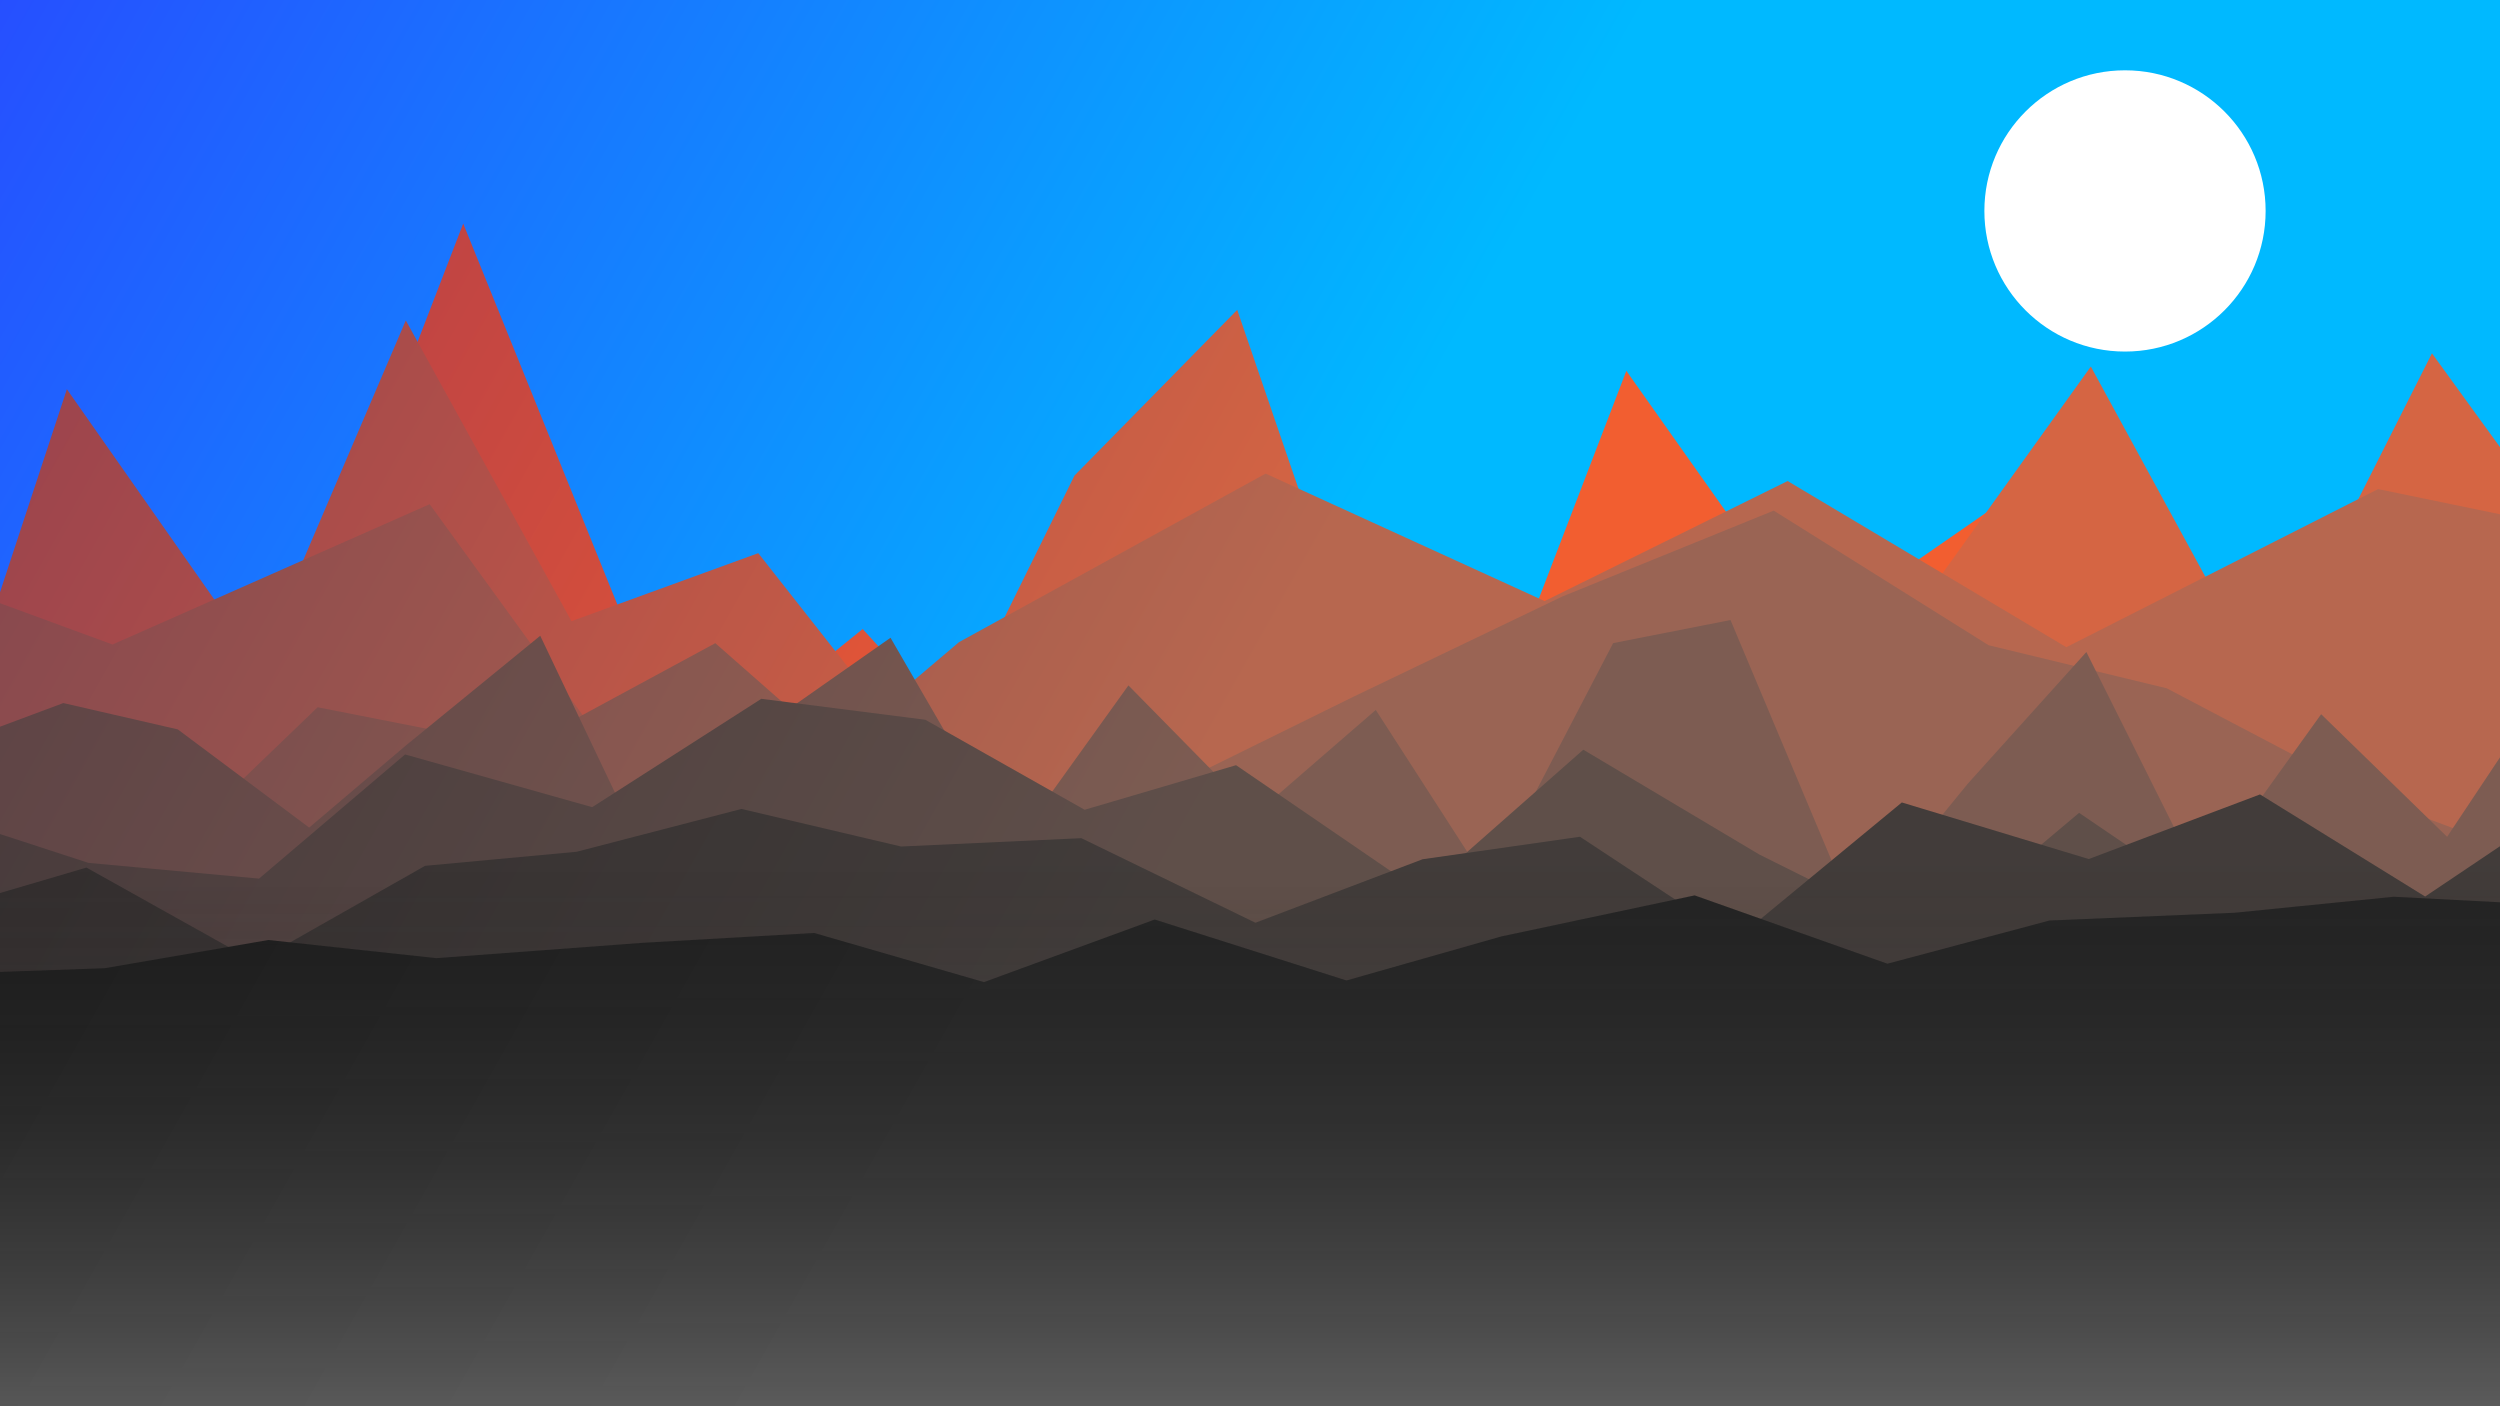 <?xml version="1.0" encoding="UTF-8"?>
<svg xmlns="http://www.w3.org/2000/svg" xmlns:xlink="http://www.w3.org/1999/xlink" width="3840pt" height="2160pt" viewBox="0 0 3840 2160" version="1.1">
<rect x="0" y="0" width="3840" height="2160" fill="#333333" stroke="none"/>
<defs>
<linearGradient id="linear0" gradientUnits="userSpaceOnUse" x1="0" y1="0" x2="3840" y2="2160" >
<stop offset="0" style="stop-color:rgb(15%,31.1%,100%);stop-opacity:1;"/>
<stop offset="0.5" style="stop-color:rgb(0%,72.423%,100%);stop-opacity:1;"/>
</linearGradient>
<linearGradient id="linear1" gradientUnits="userSpaceOnUse" x1="0" y1="0" x2="3840" y2="2160" >
<stop offset="0" style="stop-color:rgb(65%,21.45%,30.184%);stop-opacity:1;"/>
<stop offset="0.5" style="stop-color:rgb(95%,36.783%,19%);stop-opacity:1;"/>
</linearGradient>
<linearGradient id="linear2" gradientUnits="userSpaceOnUse" x1="0" y1="2160" x2="0" y2="908.309" >
<stop offset="0" style="stop-color:rgb(100%,100%,100%);stop-opacity:1;"/>
<stop offset="0.5" style="stop-color:rgb(0%,0%,0%);stop-opacity:0;"/>
</linearGradient>
<linearGradient id="linear3" gradientUnits="userSpaceOnUse" x1="0" y1="0" x2="3840" y2="2160" >
<stop offset="0" style="stop-color:rgb(57.107%,24.311%,30.889%);stop-opacity:1;"/>
<stop offset="0.5" style="stop-color:rgb(83.464%,39.623%,26.232%);stop-opacity:1;"/>
</linearGradient>
<linearGradient id="linear4" gradientUnits="userSpaceOnUse" x1="0" y1="2160" x2="0" y2="842.031" >
<stop offset="0" style="stop-color:rgb(100%,100%,100%);stop-opacity:0.893;"/>
<stop offset="0.5" style="stop-color:rgb(0%,0%,0%);stop-opacity:0;"/>
</linearGradient>
<linearGradient id="linear5" gradientUnits="userSpaceOnUse" x1="0" y1="0" x2="3840" y2="2160" >
<stop offset="0" style="stop-color:rgb(49.214%,25.662%,30.385%);stop-opacity:1;"/>
<stop offset="0.5" style="stop-color:rgb(71.929%,40.444%,30.827%);stop-opacity:1;"/>
</linearGradient>
<linearGradient id="linear6" gradientUnits="userSpaceOnUse" x1="0" y1="2160" x2="0" y2="716.276" >
<stop offset="0" style="stop-color:rgb(100%,100%,100%);stop-opacity:0.786;"/>
<stop offset="0.5" style="stop-color:rgb(0%,0%,0%);stop-opacity:0;"/>
</linearGradient>
<linearGradient id="linear7" gradientUnits="userSpaceOnUse" x1="0" y1="0" x2="3840" y2="2160" >
<stop offset="0" style="stop-color:rgb(41.321%,25.501%,28.674%);stop-opacity:1;"/>
<stop offset="0.5" style="stop-color:rgb(60.393%,39.245%,32.785%);stop-opacity:1;"/>
</linearGradient>
<linearGradient id="linear8" gradientUnits="userSpaceOnUse" x1="0" y1="2160" x2="0" y2="687.849" >
<stop offset="0" style="stop-color:rgb(100%,100%,100%);stop-opacity:0.679;"/>
<stop offset="0.5" style="stop-color:rgb(0%,0%,0%);stop-opacity:0;"/>
</linearGradient>
<linearGradient id="linear9" gradientUnits="userSpaceOnUse" x1="0" y1="0" x2="3840" y2="2160" >
<stop offset="0" style="stop-color:rgb(33.429%,23.83%,25.755%);stop-opacity:1;"/>
<stop offset="0.5" style="stop-color:rgb(48.857%,36.026%,32.106%);stop-opacity:1;"/>
</linearGradient>
<linearGradient id="linear10" gradientUnits="userSpaceOnUse" x1="0" y1="2160" x2="0" y2="603.81" >
<stop offset="0" style="stop-color:rgb(100%,100%,100%);stop-opacity:0.571;"/>
<stop offset="0.5" style="stop-color:rgb(0%,0%,0%);stop-opacity:0;"/>
</linearGradient>
<linearGradient id="linear11" gradientUnits="userSpaceOnUse" x1="0" y1="0" x2="3840" y2="2160" >
<stop offset="0" style="stop-color:rgb(25.536%,20.647%,21.628%);stop-opacity:1;"/>
<stop offset="0.5" style="stop-color:rgb(37.321%,30.787%,28.791%);stop-opacity:1;"/>
</linearGradient>
<linearGradient id="linear12" gradientUnits="userSpaceOnUse" x1="0" y1="2160" x2="0" y2="543.311" >
<stop offset="0" style="stop-color:rgb(100%,100%,100%);stop-opacity:0.464;"/>
<stop offset="0.5" style="stop-color:rgb(0%,0%,0%);stop-opacity:0;"/>
</linearGradient>
<linearGradient id="linear13" gradientUnits="userSpaceOnUse" x1="0" y1="0" x2="3840" y2="2160" >
<stop offset="0" style="stop-color:rgb(17.643%,15.954%,16.293%);stop-opacity:1;"/>
<stop offset="0.5" style="stop-color:rgb(25.786%,23.528%,22.839%);stop-opacity:1;"/>
</linearGradient>
<linearGradient id="linear14" gradientUnits="userSpaceOnUse" x1="0" y1="2160" x2="0" y2="472.282" >
<stop offset="0" style="stop-color:rgb(100%,100%,100%);stop-opacity:0.357;"/>
<stop offset="0.5" style="stop-color:rgb(0%,0%,0%);stop-opacity:0;"/>
</linearGradient>
<linearGradient id="linear15" gradientUnits="userSpaceOnUse" x1="0" y1="0" x2="3840" y2="2160" >
<stop offset="0" style="stop-color:rgb(9.75%,9.75%,9.75%);stop-opacity:1;"/>
<stop offset="0.5" style="stop-color:rgb(14.25%,14.25%,14.25%);stop-opacity:1;"/>
</linearGradient>
<linearGradient id="linear16" gradientUnits="userSpaceOnUse" x1="0" y1="2160" x2="0" y2="392.34" >
<stop offset="0" style="stop-color:rgb(100%,100%,100%);stop-opacity:0.25;"/>
<stop offset="0.5" style="stop-color:rgb(0%,0%,0%);stop-opacity:0;"/>
</linearGradient>
</defs>
<g id="surface1">
<rect x="0" y="0" width="3840" height="2160" style="fill:url(#linear0);stroke:none;"/>
<path style=" stroke:none;fill-rule:nonzero;fill:rgb(100%,100%,100%);fill-opacity:1;" d="M 3480 324 C 3480 443.293 3383.293 540 3264 540 C 3144.707 540 3048 443.293 3048 324 C 3048 204.707 3144.707 108 3264 108 C 3383.293 108 3480 204.707 3480 324 "/>
<path style=" stroke:none;fill-rule:nonzero;fill:url(#linear1);" d="M 4002.023 1257.219 L 3709.715 748.949 L 3368.992 1226.035 L 3103.559 750.914 L 2783.172 972.781 L 2498.078 569.625 L 2244.531 1229.641 L 1908.371 1029.242 L 1603.66 1271.125 L 1325.066 966.184 L 1052.52 1186.301 L 711.488 343.383 L 463.926 985.121 L 145.141 1259.297 L -135.102 948.43 L 0 2160 L 3840 2160 Z M 4002.023 1257.219 "/>
<path style=" stroke:none;fill-rule:nonzero;fill:url(#linear2);" d="M 4002.023 1257.219 L 3709.715 748.949 L 3368.992 1226.035 L 3103.559 750.914 L 2783.172 972.781 L 2498.078 569.625 L 2244.531 1229.641 L 1908.371 1029.242 L 1603.66 1271.125 L 1325.066 966.184 L 1052.52 1186.301 L 711.488 343.383 L 463.926 985.121 L 145.141 1259.297 L -135.102 948.43 L 0 2160 L 3840 2160 Z M 4002.023 1257.219 "/>
<path style=" stroke:none;fill-rule:nonzero;fill:url(#linear3);" d="M 3979.859 879.637 L 3735.488 542.715 L 3478.121 1052.371 L 3211.523 563.027 L 2921.312 967.562 L 2677.656 786.953 L 2409.551 1060.973 L 2159.434 1232.422 L 1900.371 475.938 L 1650.434 730.461 L 1427.117 1183.023 L 1164.68 849.641 L 877.777 954.117 L 623.328 492.18 L 397.957 1018.918 L 102.746 597.836 L -138.242 1329.27 L 0 2160 L 3840 2160 Z M 3979.859 879.637 "/>
<path style=" stroke:none;fill-rule:nonzero;fill:url(#linear4);" d="M 3979.859 879.637 L 3735.488 542.715 L 3478.121 1052.371 L 3211.523 563.027 L 2921.312 967.562 L 2677.656 786.953 L 2409.551 1060.973 L 2159.434 1232.422 L 1900.371 475.938 L 1650.434 730.461 L 1427.117 1183.023 L 1164.68 849.641 L 877.777 954.117 L 623.328 492.18 L 397.957 1018.918 L 102.746 597.836 L -138.242 1329.27 L 0 2160 L 3840 2160 Z M 3979.859 879.637 "/>
<path style=" stroke:none;fill-rule:nonzero;fill:url(#linear5);" d="M 4044.977 832.301 L 3652.738 751.223 L 3173.859 994.098 L 2745.762 738.863 L 2372.508 923.25 L 1943.965 727.445 L 1473.035 986.309 L 1064.73 1332.625 L 659.961 774.445 L 172.809 989.973 L -249.082 835.07 L 0 2160 L 3840 2160 Z M 4044.977 832.301 "/>
<path style=" stroke:none;fill-rule:nonzero;fill:url(#linear6);" d="M 4044.977 832.301 L 3652.738 751.223 L 3173.859 994.098 L 2745.762 738.863 L 2372.508 923.25 L 1943.965 727.445 L 1473.035 986.309 L 1064.73 1332.625 L 659.961 774.445 L 172.809 989.973 L -249.082 835.07 L 0 2160 L 3840 2160 Z M 4044.977 832.301 "/>
<path style=" stroke:none;fill-rule:nonzero;fill:url(#linear7);" d="M 4015.344 1364.672 L 3659.203 1231.348 L 3328.199 1057.246 L 3054.484 991.078 L 2724.398 784.301 L 2399.656 916.246 L 2079.012 1070.098 L 1740.332 1236.918 L 1451.887 1298.398 L 1098.707 987.895 L 802.355 1148.289 L 487.863 1086.348 L 157.695 1403.898 L -174.172 1235.461 L 0 2160 L 3840 2160 Z M 4015.344 1364.672 "/>
<path style=" stroke:none;fill-rule:nonzero;fill:url(#linear8);" d="M 4015.344 1364.672 L 3659.203 1231.348 L 3328.199 1057.246 L 3054.484 991.078 L 2724.398 784.301 L 2399.656 916.246 L 2079.012 1070.098 L 1740.332 1236.918 L 1451.887 1298.398 L 1098.707 987.895 L 802.355 1148.289 L 487.863 1086.348 L 157.695 1403.898 L -174.172 1235.461 L 0 2160 L 3840 2160 Z M 4015.344 1364.672 "/>
<path style=" stroke:none;fill-rule:nonzero;fill:url(#linear9);" d="M 3923.609 1037.68 L 3758.734 1285.344 L 3565.289 1097.016 L 3380.941 1353.773 L 3204.684 1001.461 L 3022.457 1203.809 L 2851.688 1412.98 L 2658.047 952.379 L 2477.805 987.836 L 2285.297 1357.434 L 2113.191 1090.465 L 1928.012 1250.891 L 1733.254 1052.777 L 1554.543 1301.805 L 1367.828 979.582 L 1205.719 1093.188 L 1020.266 1376.406 L 829.805 976.504 L 623.727 1144.816 L 474.898 1271.18 L 273.078 1120.348 L 97.262 1079.891 L -100.266 1153.656 L 0 2160 L 3840 2160 Z M 3923.609 1037.68 "/>
<path style=" stroke:none;fill-rule:nonzero;fill:url(#linear10);" d="M 3923.609 1037.68 L 3758.734 1285.344 L 3565.289 1097.016 L 3380.941 1353.773 L 3204.684 1001.461 L 3022.457 1203.809 L 2851.688 1412.98 L 2658.047 952.379 L 2477.805 987.836 L 2285.297 1357.434 L 2113.191 1090.465 L 1928.012 1250.891 L 1733.254 1052.777 L 1554.543 1301.805 L 1367.828 979.582 L 1205.719 1093.188 L 1020.266 1376.406 L 829.805 976.504 L 623.727 1144.816 L 474.898 1271.18 L 273.078 1120.348 L 97.262 1079.891 L -100.266 1153.656 L 0 2160 L 3840 2160 Z M 3923.609 1037.68 "/>
<path style=" stroke:none;fill-rule:nonzero;fill:url(#linear11);" d="M 3991.719 1322.797 L 3710.219 1418.047 L 3480.949 1443.945 L 3193.496 1248.535 L 2963 1442.309 L 2702.617 1312.703 L 2431.973 1151.543 L 2183.477 1370.371 L 1898.582 1175.316 L 1666.016 1243.809 L 1421.285 1105.551 L 1169.34 1073.379 L 909.586 1239.801 L 622.184 1158.828 L 397.891 1349.555 L 135.941 1325.402 L -151.812 1231.641 L 0 2160 L 3840 2160 Z M 3991.719 1322.797 "/>
<path style=" stroke:none;fill-rule:nonzero;fill:url(#linear12);" d="M 3991.719 1322.797 L 3710.219 1418.047 L 3480.949 1443.945 L 3193.496 1248.535 L 2963 1442.309 L 2702.617 1312.703 L 2431.973 1151.543 L 2183.477 1370.371 L 1898.582 1175.316 L 1666.016 1243.809 L 1421.285 1105.551 L 1169.34 1073.379 L 909.586 1239.801 L 622.184 1158.828 L 397.891 1349.555 L 135.941 1325.402 L -151.812 1231.641 L 0 2160 L 3840 2160 Z M 3991.719 1322.797 "/>
<path style=" stroke:none;fill-rule:nonzero;fill:url(#linear13);" d="M 3965.484 1215.438 L 3725.004 1377.078 L 3471.355 1220.227 L 3208.305 1319.492 L 2921.203 1232.57 L 2666.199 1442.988 L 2426.816 1285.234 L 2185.156 1319.785 L 1928.309 1417.34 L 1660.938 1287.434 L 1384.066 1300.246 L 1138.852 1242.527 L 885.691 1308.309 L 652.883 1329.91 L 392.445 1477.727 L 132.746 1332.582 L -143.832 1414.105 L 0 2160 L 3840 2160 Z M 3965.484 1215.438 "/>
<path style=" stroke:none;fill-rule:nonzero;fill:url(#linear14);" d="M 3965.484 1215.438 L 3725.004 1377.078 L 3471.355 1220.227 L 3208.305 1319.492 L 2921.203 1232.57 L 2666.199 1442.988 L 2426.816 1285.234 L 2185.156 1319.785 L 1928.309 1417.34 L 1660.938 1287.434 L 1384.066 1300.246 L 1138.852 1242.527 L 885.691 1308.309 L 652.883 1329.91 L 392.445 1477.727 L 132.746 1332.582 L -143.832 1414.105 L 0 2160 L 3840 2160 Z M 3965.484 1215.438 "/>
<path style=" stroke:none;fill-rule:nonzero;fill:url(#linear15);" d="M 3958.523 1392.07 L 3676.715 1377.414 L 3432.75 1401.953 L 3147.758 1413.934 L 2899.043 1480.281 L 2602.98 1375.32 L 2306.359 1438.273 L 2068.207 1506.027 L 1773.629 1412.383 L 1511.445 1508.551 L 1250.531 1433.043 L 985.902 1448.23 L 670.117 1471.715 L 412.176 1443.848 L 160.914 1487.176 L -162.254 1498.641 L 0 2160 L 3840 2160 Z M 3958.523 1392.07 "/>
<path style=" stroke:none;fill-rule:nonzero;fill:url(#linear16);" d="M 3958.523 1392.07 L 3676.715 1377.414 L 3432.75 1401.953 L 3147.758 1413.934 L 2899.043 1480.281 L 2602.98 1375.32 L 2306.359 1438.273 L 2068.207 1506.027 L 1773.629 1412.383 L 1511.445 1508.551 L 1250.531 1433.043 L 985.902 1448.23 L 670.117 1471.715 L 412.176 1443.848 L 160.914 1487.176 L -162.254 1498.641 L 0 2160 L 3840 2160 Z M 3958.523 1392.07 "/>
</g>
</svg>
